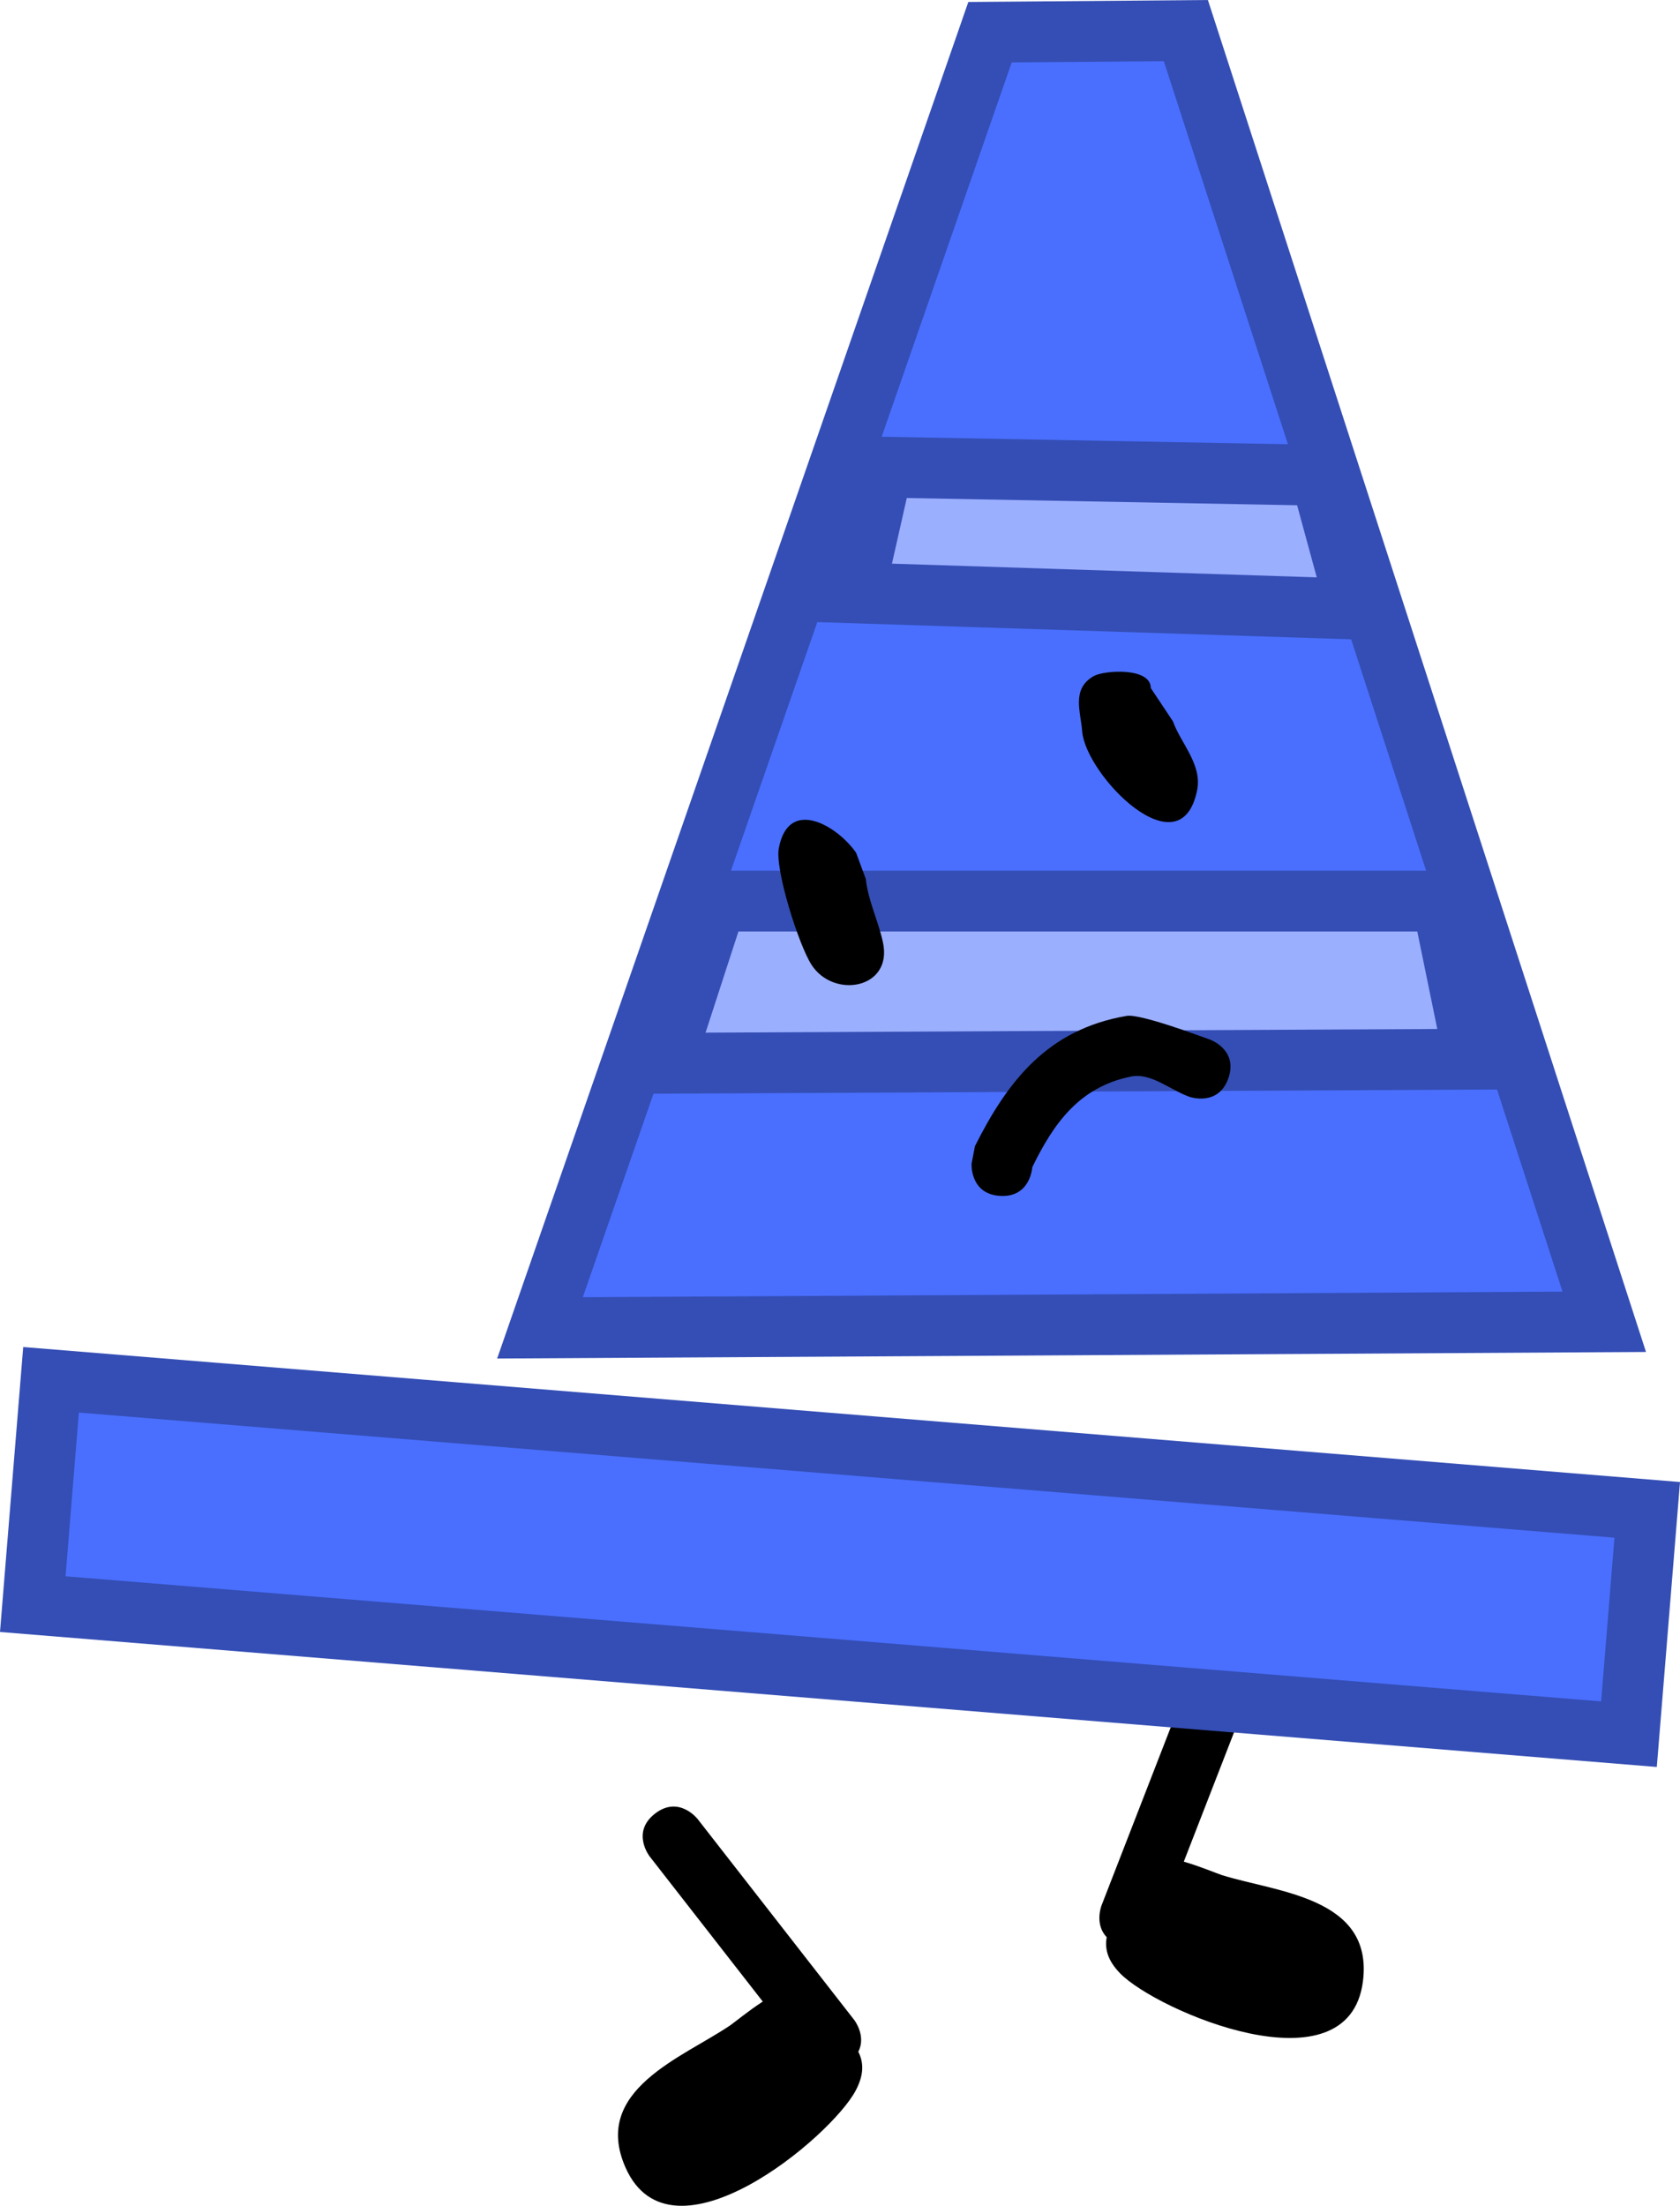 <svg version="1.1" xmlns="http://www.w3.org/2000/svg" xmlns:xlink="http://www.w3.org/1999/xlink" width="138.123" height="181.312" viewBox="0,0,138.123,181.312"><g transform="translate(-170.938,-89.21)"><g data-paper-data="{&quot;isPaintingLayer&quot;:true}" fill-rule="nonzero" stroke-linejoin="miter" stroke-miterlimit="10" stroke-dasharray="" stroke-dashoffset="0" style="mix-blend-mode: normal"><path d="M261.926,248.44c-1.025,-1.063 -0.427,-2.6 -0.427,-2.6l0.253,-0.651c2.444,-6.29 4.889,-12.58 7.333,-18.87c0,0 0.906,-2.33 3.236,-1.425c2.33,0.906 1.425,3.236 1.425,3.236c-1.759,4.526 -3.649,9.389 -5.481,14.104c1.383,0.401 2.752,0.985 3.127,1.103c4.5,1.415 12.476,1.803 11.602,8.727c-1.166,9.227 -16.957,2.435 -19.959,-0.644c-1.072,-1.1 -1.267,-2.053 -1.108,-2.98z" data-paper-data="{&quot;index&quot;:null}" fill="#000000" stroke="none" stroke-width="0.5" stroke-linecap="butt"/><path d="M173.633,221.066l1.502,-18.439l131.232,10.69l-1.502,18.439z" fill="#4a6fff" stroke="#344eb5" stroke-width="5" stroke-linecap="butt"/><path d="M215.333,198.358l37,-106.5l16.101,-0.133l34.399,106.133z" fill="#4a6fff" stroke="#344eb5" stroke-width="5" stroke-linecap="butt"/><path d="M292.167,176.275l-66.667,0.333l4.333,-13.333h59.667z" fill="#9bafff" stroke="#344eb5" stroke-width="5" stroke-linecap="round"/><path d="M282.5,139.275l-41.333,-1.333l2.333,-10.333l36,0.667z" fill="#9bafff" stroke="#344eb5" stroke-width="5" stroke-linecap="round"/><path d="M242.12,161.457c0.201,1.827 1.034,3.451 1.414,5.231c0.81,3.799 -4.052,4.651 -5.876,1.827c-1.059,-1.639 -3.017,-7.843 -2.691,-9.579c0.803,-4.272 4.865,-1.81 6.358,0.374z" fill="#000000" stroke="none" stroke-width="0.5" stroke-linecap="butt"/><path d="M267.374,148.504c0.649,1.82 2.414,3.535 1.986,5.662c-1.357,6.742 -9.178,-1.236 -9.451,-4.857c-0.121,-1.61 -0.903,-3.485 0.963,-4.531c0.852,-0.477 4.68,-0.739 4.68,0.99z" fill="#000000" stroke="none" stroke-width="0.5" stroke-linecap="butt"/><path d="M241.3,261.029c-1.99,3.812 -15.163,14.856 -18.932,6.353c-2.827,-6.38 4.701,-9.044 8.604,-11.693c0.325,-0.221 1.469,-1.173 2.678,-1.955c-3.11,-3.99 -6.318,-8.104 -9.303,-11.934c0,0 -1.537,-1.972 0.435,-3.509c1.972,-1.537 3.509,0.435 3.509,0.435c4.149,5.322 8.298,10.644 12.447,15.967l0.429,0.551c0,0 1.014,1.301 0.338,2.613c0.419,0.842 0.506,1.811 -0.205,3.172z" fill="#000000" stroke="none" stroke-width="0.5" stroke-linecap="butt"/><path d="M255.677,185.426c-0.031,0.065 -0.062,0.13 -0.093,0.196zM255.807,185.157c-0.008,0.115 -0.198,2.489 -2.633,2.354c-2.496,-0.138 -2.359,-2.634 -2.359,-2.634l0.278,-1.454c2.704,-5.389 5.997,-9.6 12.47,-10.709c1.116,-0.191 5.964,1.637 6.827,1.936c0,0 2.362,0.818 1.544,3.18c-0.818,2.362 -3.18,1.544 -3.18,1.544c-1.612,-0.559 -3.166,-2.013 -4.839,-1.673c-4.284,0.872 -6.379,3.911 -8.108,7.455z" fill="#000000" stroke="none" stroke-width="0.5" stroke-linecap="butt"/></g></g></svg>